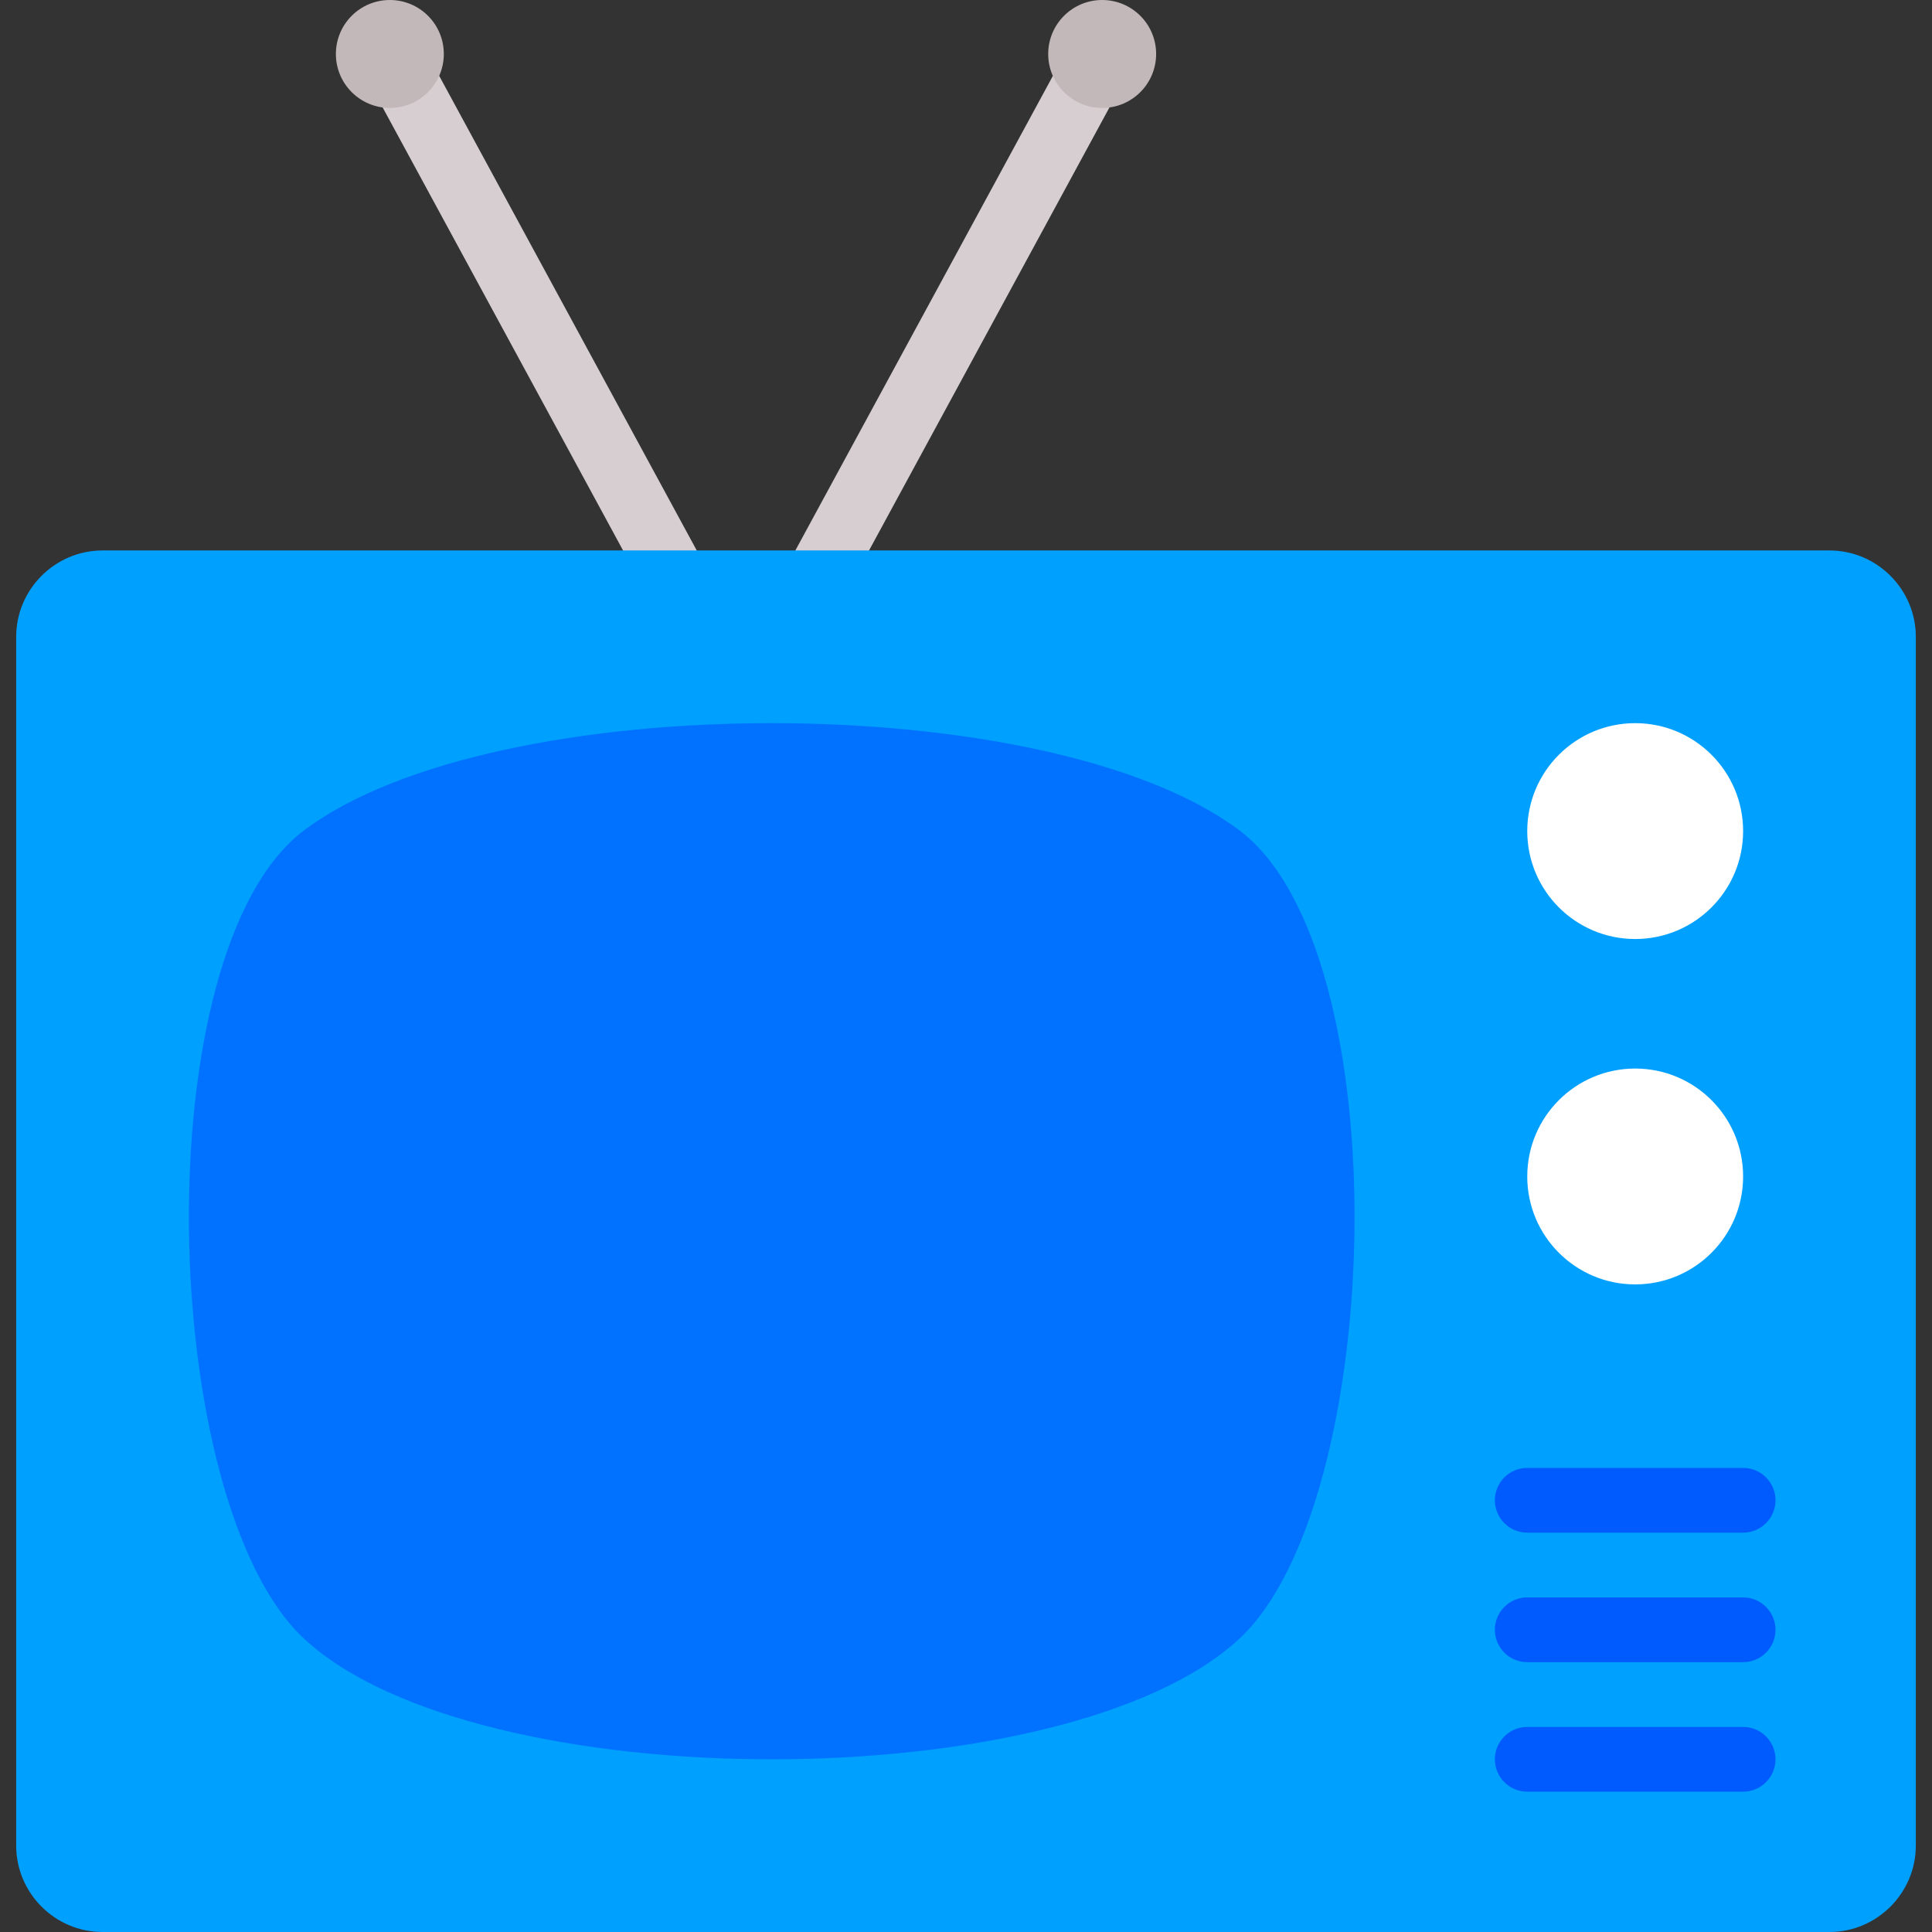 <?xml version="1.0"?>
<svg xmlns="http://www.w3.org/2000/svg" xmlns:xlink="http://www.w3.org/1999/xlink" version="1.1" id="Layer_1" x="0px" y="0px" viewBox="0 0 512 512" style="enable-background:new 0 0 512 512;" xml:space="preserve" width="512px" height="512px" class=""><rect x="0" y="0" width="512" height="512" fill="#333333" stroke="none"/><g><g>
	
		<rect x="244.648" y="4.414" transform="matrix(-0.879 -0.477 0.477 -0.879 434.751 282.105)" style="fill:#D6CED1;" width="17.162" height="162.771" data-original="#D6CED1"/>
	
		<rect x="60.786" y="77.227" transform="matrix(-0.477 -0.879 0.879 -0.477 134.668 251.697)" style="fill:#D6CED1;" width="162.771" height="17.162" data-original="#D6CED1"/>
</g><g>
	<circle style="fill:#C2B8B9;" cx="292.086" cy="14.302" r="14.302" data-original="#C2B8B9"/>
	<circle style="fill:#C2B8B9;" cx="103.315" cy="14.302" r="14.302" data-original="#C2B8B9"/>
</g><path style="fill:#00A0FF" d="M507.709,489.117c0,12.585-10.297,22.883-22.883,22.883H27.173  c-12.585,0-22.883-10.297-22.883-22.883V168.76c0-12.585,10.297-22.883,22.883-22.883h457.654c12.585,0,22.883,10.297,22.883,22.883  V489.117z" data-original="#F14742" class=""/><g>
	<circle style="fill:#FFFFFF;" cx="433.341" cy="220.246" r="28.603" data-original="#FFFFFF" class=""/>
	<circle style="fill:#FFFFFF;" cx="433.341" cy="311.777" r="28.603" data-original="#FFFFFF" class=""/>
</g><g>
	<path style="fill:#005BFF" d="M461.944,474.816h-57.207c-4.74,0-8.581-3.842-8.581-8.581c0-4.739,3.841-8.581,8.581-8.581h57.207   c4.74,0,8.581,3.842,8.581,8.581C470.525,470.974,466.684,474.816,461.944,474.816z" data-original="#CD3F39" class=""/>
	<path style="fill:#005BFF" d="M461.944,440.492h-57.207c-4.74,0-8.581-3.842-8.581-8.581c0-4.739,3.841-8.581,8.581-8.581h57.207   c4.74,0,8.581,3.842,8.581,8.581C470.525,436.65,466.684,440.492,461.944,440.492z" data-original="#CD3F39" class=""/>
	<path style="fill:#005BFF" d="M461.944,406.168h-57.207c-4.74,0-8.581-3.842-8.581-8.581s3.841-8.581,8.581-8.581h57.207   c4.74,0,8.581,3.842,8.581,8.581S466.684,406.168,461.944,406.168z" data-original="#CD3F39" class=""/>
</g><path style="fill:#0072FF" d="M328.407,220.017c42.666,32.012,38.788,178.28,0,214.295c-45.841,42.564-201.948,42.564-247.787,0  c-38.788-36.015-42.666-182.282,0-214.295C131.042,182.184,277.982,182.184,328.407,220.017z" data-original="#91302A" class="active-path" data-old_color="#006BFF"/></g> </svg>
